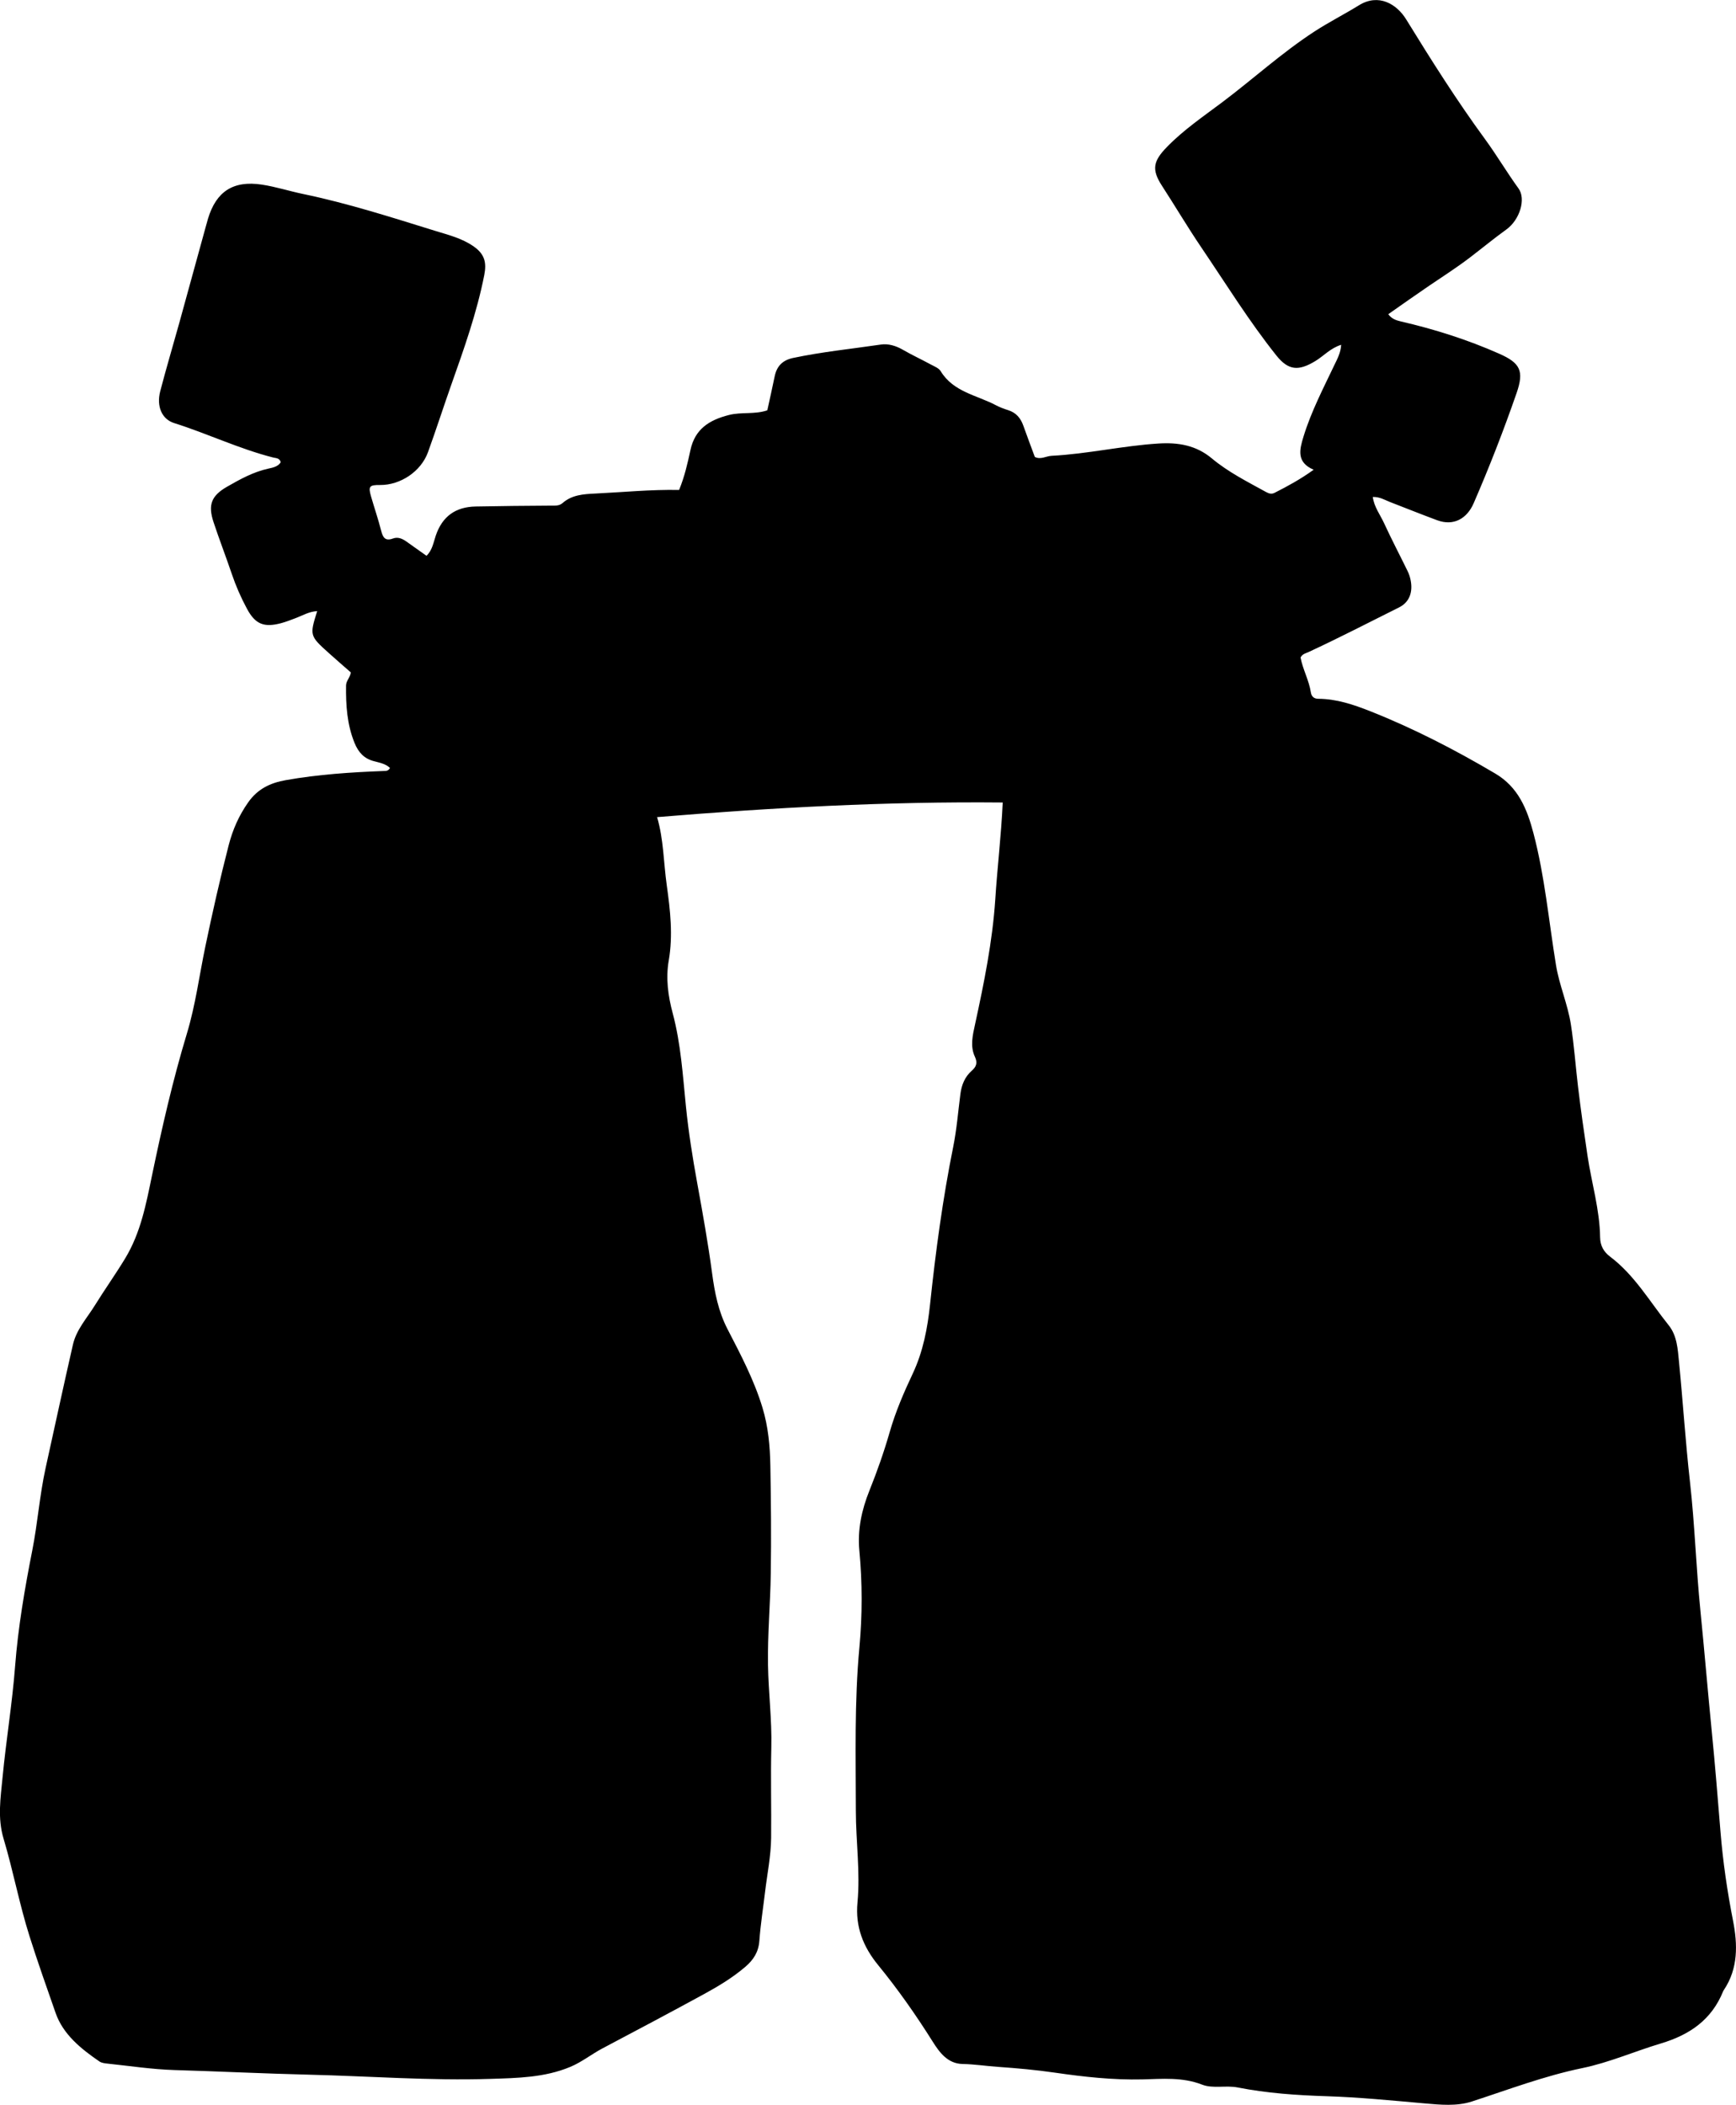 <?xml version="1.0" encoding="utf-8"?>
<!-- Generator: Adobe Illustrator 24.0.2, SVG Export Plug-In . SVG Version: 6.00 Build 0)  -->
<svg version="1.1" id="Layer_1" xmlns="http://www.w3.org/2000/svg" xmlns:xlink="http://www.w3.org/1999/xlink" x="0px" y="0px"
	 width="651.76" height="790.12" viewBox="0 0 651.76 790.12" style="enable-background:new 0 0 651.76 790.12;" xml:space="preserve">
<g>
	<path d="M376.46,301.25c-43.59-0.42-86.47,1.91-129.76,5.49c2.46,8.38,2.43,17.03,3.62,25.54c1.31,9.32,2.4,18.83,0.75,28.31
		c-1.16,6.69-0.25,13.26,1.48,19.73c3.08,11.5,3.79,23.31,4.98,35.07c0.97,9.56,2.48,19.07,4.2,28.54
		c2.05,11.29,4.09,22.59,5.61,33.96c0.98,7.33,2.33,14.32,5.78,21.01c4.95,9.59,10.01,19.15,13.16,29.58
		c2.15,7.12,2.81,14.38,2.94,21.69c0.24,13.47,0.36,26.95,0.16,40.41c-0.16,11.48-1.23,22.93-1.04,34.45
		c0.17,10.33,1.49,20.58,1.24,30.93c-0.27,11.32,0.05,22.65-0.07,33.97c-0.07,6.83-1.48,13.55-2.28,20.32
		c-0.73,6.11-1.69,12.2-2.14,18.32c-0.3,4.19-2.21,7.15-5.27,9.76c-4.72,4.03-9.99,7.22-15.39,10.17
		c-12.69,6.93-25.47,13.7-38.25,20.45c-4.11,2.17-7.73,5.13-12.1,6.95c-9.63,4.01-19.74,4.16-29.88,4.49
		c-22.79,0.73-45.52-1.03-68.28-1.58c-16.79-0.4-33.58-1.24-50.37-1.73c-8.47-0.25-16.9-1.56-25.35-2.44
		c-0.98-0.1-2.09-0.25-2.86-0.78c-6.94-4.75-13.65-10.16-16.46-18.21c-3.34-9.56-6.73-19.12-9.79-28.78
		c-3.82-12.08-6.13-24.54-9.75-36.65c-2.33-7.79-1.12-15.28-0.37-23.11c1.33-13.91,3.63-27.68,4.7-41.63
		c1.12-14.57,3.6-29.04,6.44-43.43c2.03-10.27,2.77-20.79,5.03-31.05c3.4-15.41,6.72-30.85,10.24-46.24
		c1.29-5.65,5.27-9.95,8.24-14.74c3.67-5.93,7.72-11.6,11.35-17.59c5.89-9.7,7.88-20.48,10.1-31.17c3.73-17.93,7.8-35.76,13.1-53.28
		c3.24-10.72,4.65-21.79,6.93-32.7c2.65-12.71,5.5-25.36,8.74-37.93c1.53-5.92,3.83-11.15,7.34-16.15c3.58-5.1,8.35-7.32,14.13-8.34
		c12.16-2.15,24.44-2.97,36.75-3.43c0.81-0.03,1.68,0.08,2.36-1.14c-1.67-1.6-3.9-1.98-6.05-2.55c-3.65-0.96-5.8-3.26-7.26-6.84
		c-2.84-6.99-3.28-14.2-3.19-21.57c0.02-1.78,1.52-2.94,1.79-4.91c-2.67-2.34-5.42-4.71-8.12-7.14c-7.35-6.59-7.38-6.71-4.51-15.86
		c-3.01,0.13-5.45,1.63-7.99,2.59c-1.87,0.7-3.71,1.44-5.64,1.95c-6.31,1.65-9.57,0.42-12.7-5.38c-2.29-4.24-4.22-8.66-5.77-13.25
		c-2.19-6.46-4.66-12.82-6.8-19.29c-2.17-6.54-0.83-9.95,5.09-13.34c4.91-2.81,9.85-5.55,15.48-6.78c1.71-0.37,3.61-0.74,4.65-2.39
		c-0.44-1.65-1.8-1.51-2.86-1.78c-12.76-3.25-24.65-8.98-37.17-12.93c-4.58-1.44-6.7-6.25-5.21-11.97
		c2.22-8.53,4.75-16.99,7.11-25.48c3.31-11.96,6.58-23.94,9.88-35.91c0.31-1.12,0.61-2.24,0.94-3.36
		c3.08-10.21,9.47-14.42,20.22-12.79c5.24,0.79,10.34,2.45,15.54,3.53c16.77,3.49,33.05,8.72,49.38,13.78
		c5.07,1.57,10.23,2.81,14.65,5.93c4.07,2.87,4.87,5.98,3.92,10.76c-2.78,14.09-7.57,27.55-12.34,41.03
		c-2.99,8.45-5.72,16.99-8.78,25.41c-2.64,7.27-10.38,12.4-18.03,12.32c-3.96-0.04-4.44,0.51-3.37,4.23
		c1.25,4.32,2.71,8.58,3.82,12.93c0.64,2.52,1.51,4,4.41,2.93c1.91-0.71,3.59,0.07,5.14,1.18c2.44,1.73,4.88,3.46,7.47,5.3
		c2.2-2.09,2.62-5.01,3.48-7.56c2.46-7.27,7.47-10.79,14.96-10.94c9.49-0.18,18.98-0.28,28.48-0.33c1.52-0.01,2.92,0.13,4.2-0.99
		c3.49-3.06,7.87-3.34,12.19-3.54c10.45-0.5,20.87-1.56,31.53-1.35c2.03-4.93,3.18-9.96,4.25-14.95
		c1.71-7.98,7.12-11.32,14.46-13.19c4.72-1.2,9.65-0.13,14.41-1.76c0.94-4.3,1.89-8.51,2.76-12.74c0.79-3.84,2.96-6.07,6.89-6.91
		c10.92-2.31,22.02-3.42,33.04-5.04c2.69-0.39,5.56,0.44,8.12,1.92c3.45,1.99,7.08,3.68,10.59,5.58c1.31,0.71,2.98,1.34,3.68,2.49
		c4.75,7.83,13.54,8.99,20.71,12.78c1.46,0.77,3.04,1.37,4.62,1.86c2.97,0.93,4.69,2.96,5.7,5.81c1.39,3.92,2.87,7.81,4.32,11.75
		c2.19,1.13,4.21-0.31,6.3-0.42c13.47-0.69,26.66-3.77,40.12-4.61c7.42-0.47,14.13,0.64,20.07,5.61
		c6.15,5.14,13.33,8.73,20.32,12.59c1.13,0.62,2.08,0.88,3.24,0.29c4.86-2.47,9.64-5.05,14.63-8.65c-6.59-2.83-5.27-7.64-3.82-12.4
		c2.88-9.42,7.43-18.13,11.64-26.98c1.06-2.23,2.3-4.38,2.52-7.52c-4.04,1.25-6.57,4.2-9.67,6.08c-6.34,3.86-10.14,3.6-14.68-2.09
		c-10.29-12.9-18.94-26.94-28.18-40.57c-5.14-7.59-9.79-15.46-14.77-23.14c-3.96-6.1-3.26-9.25,1.86-14.52
		c6.31-6.49,13.73-11.51,20.91-16.91c11.56-8.71,22.28-18.5,34.45-26.43c5.44-3.54,11.24-6.47,16.76-9.88
		c7.39-4.56,14.18-0.45,17.72,5.3c9.41,15.29,19,30.48,29.62,44.98c4.4,6.02,8.19,12.47,12.58,18.52c2.81,3.88,0.52,11.7-4.61,15.39
		c-4.74,3.41-9.22,7.13-13.86,10.66c-4.91,3.73-10.09,7.04-15.18,10.49c-5.05,3.43-10.03,6.97-15.27,10.63
		c1.24,1.73,2.93,2.3,4.69,2.71c12.66,2.93,25,6.83,36.91,12.1c7.97,3.52,9.46,6.46,6.57,14.81c-4.85,13.98-10.22,27.77-16.11,41.34
		c-2.49,5.73-7.47,8.7-13.72,6.38c-5.92-2.2-11.79-4.55-17.68-6.83c-1.97-0.76-3.81-1.98-6.47-1.9c0.5,3.79,2.79,6.68,4.24,9.85
		c2.78,6.04,5.88,11.94,8.8,17.92c0.51,1.04,0.9,2.17,1.13,3.3c0.96,4.54-0.34,8.42-4.33,10.4c-11.3,5.62-22.5,11.44-33.95,16.74
		c-1.03,0.48-2.27,0.66-3.01,2.05c0.79,4.39,3.17,8.52,3.87,13.14c0.23,1.49,1.16,2.35,2.75,2.36c6.92,0.04,13.22,2.17,19.64,4.71
		c16.29,6.46,31.75,14.45,46.81,23.34c8.66,5.11,11.96,13.3,14.35,22.35c4.3,16.31,5.77,33.08,8.49,49.64
		c1.23,7.52,4.39,14.59,5.58,22.21c1.2,7.73,1.75,15.52,2.67,23.27c1.04,8.74,2.29,17.44,3.59,26.14
		c1.53,10.18,4.57,20.13,4.71,30.51c0.04,3.1,1.34,5.43,3.74,7.24c9.23,6.95,14.92,16.94,21.99,25.74
		c3.18,3.95,3.42,8.98,3.89,13.74c1.48,15.05,2.44,30.15,4.13,45.17c1.8,16.03,2.29,32.15,3.9,48.17
		c1.51,15.06,2.76,30.14,4.25,45.2c1.25,12.58,2.27,25.18,3.29,37.78c0.91,11.23,2.54,22.44,4.73,33.57
		c1.72,8.77,1.97,17.88-3.47,25.94c-0.09,0.14-0.18,0.28-0.24,0.43c-4.32,10.72-12.53,16.38-23.43,19.64
		c-9.85,2.95-19.35,7.15-29.47,9.24c-14.21,2.93-27.72,8.07-41.46,12.54c-5.65,1.84-11.91,1.23-17.86,0.7
		c-12.26-1.08-24.48-2.3-36.81-2.69c-11.09-0.36-22.27-1.12-33.23-3.28c-4.47-0.88-9.3,0.52-13.37-1.06
		c-7.43-2.89-14.87-2.15-22.42-1.97c-11.02,0.26-21.96-0.95-32.84-2.53c-7.09-1.03-14.19-1.67-21.33-2.17
		c-4.46-0.31-8.88-1-13.38-1.09c-5.52-0.11-8.63-4.33-11.15-8.34c-6.3-10.01-13.06-19.67-20.53-28.8
		c-5.64-6.89-8.59-14.43-7.74-23.44c1.08-11.48-0.6-22.94-0.61-34.42c-0.02-20.47-0.57-40.94,1.33-61.37
		c1.12-12.12,1.12-24.24-0.02-36.38c-0.73-7.77,0.87-15.24,3.77-22.45c2.92-7.26,5.51-14.64,7.67-22.16
		c2.17-7.54,5.28-14.74,8.6-21.78c3.92-8.32,5.58-17.2,6.51-26.03c2.1-19.86,4.75-39.59,8.7-59.17c1.31-6.51,1.83-13.18,2.69-19.79
		c0.45-3.41,1.64-6.42,4.3-8.76c1.61-1.42,2.25-2.86,1.14-5.22c-1.86-3.96-0.81-8.17,0.08-12.25c3.36-15.46,6.52-31.02,7.57-46.77
		C374.42,325.72,375.88,313.83,376.46,301.25z"/>
</g>
</svg>
